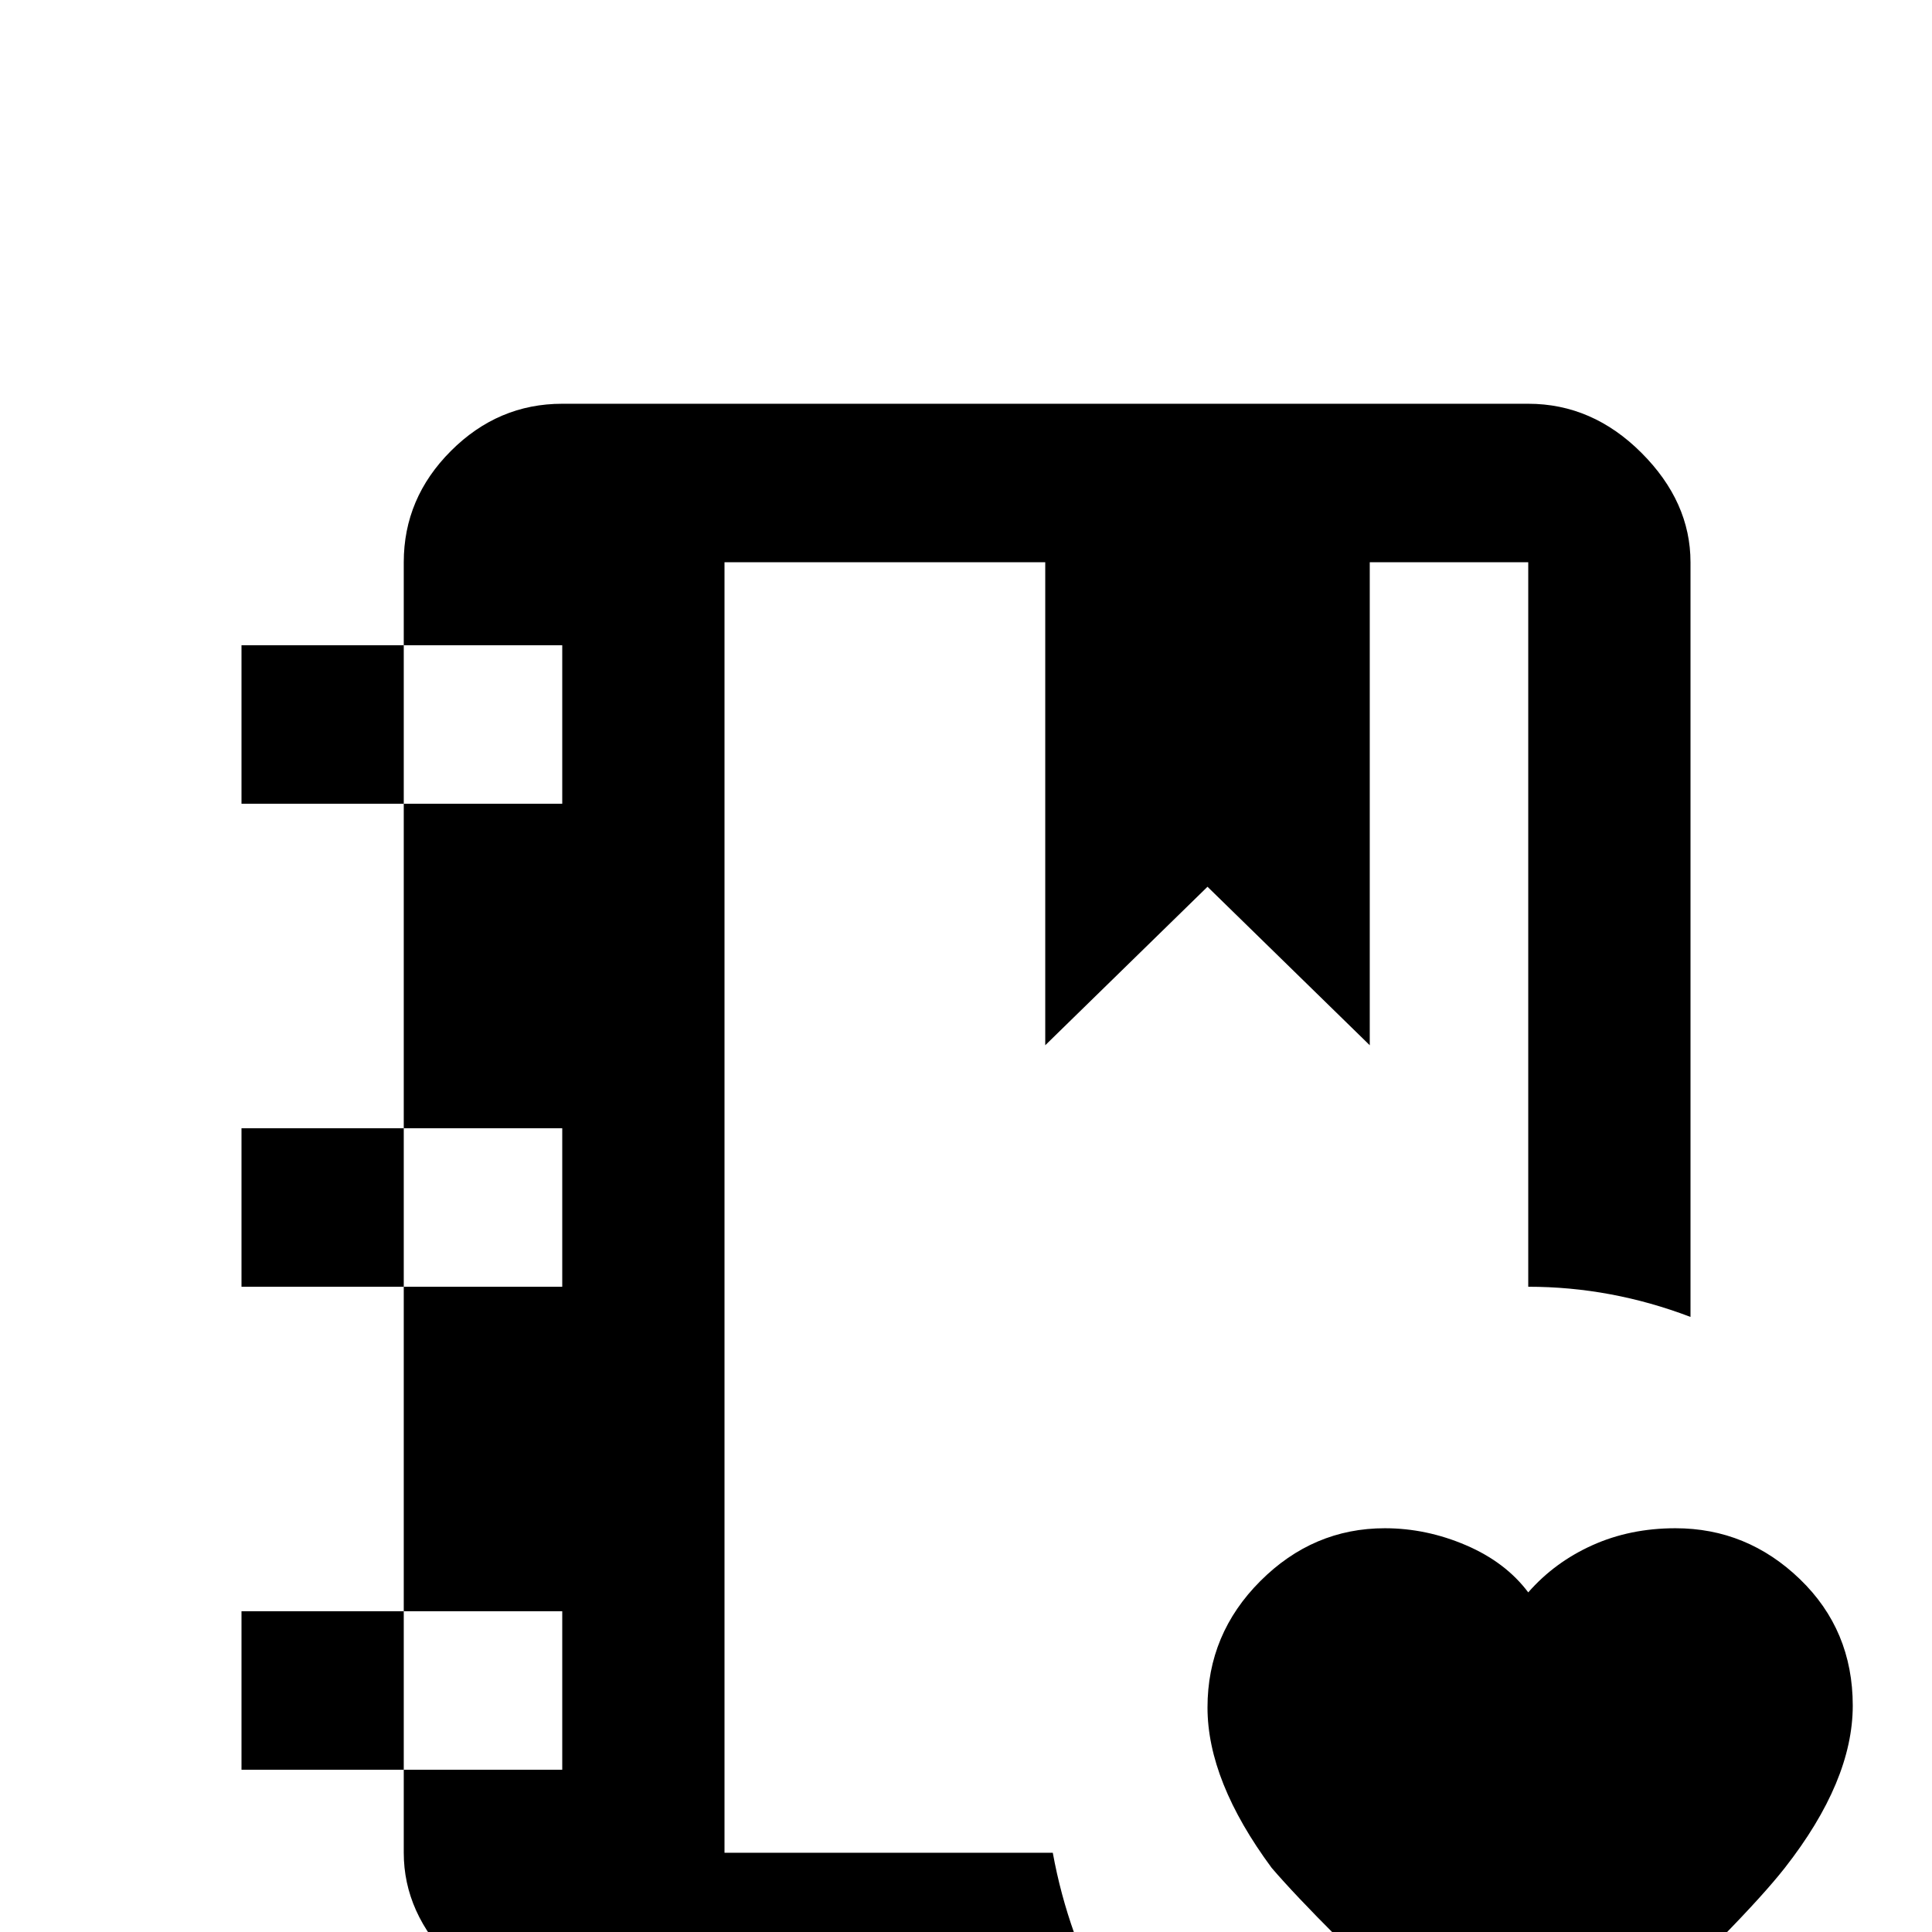 <svg xmlns="http://www.w3.org/2000/svg" viewBox="0 -512 512 512">
	<path fill="#000000" d="M405 49L393 38L383 29Q349 -3 337 -17Q320 -40 320 -59.5Q320 -79 334 -93Q348 -107 367 -107Q378 -107 388.5 -102.5Q399 -98 405 -90Q412 -98 422 -102.5Q432 -107 444 -107Q463 -107 477 -93.5Q491 -80 491 -60Q491 -40 473 -17Q462 -3 428 29L418 38ZM363 -363V-235L320 -277L277 -235V-363H192V-21H279Q283 1 294 21H149Q133 21 120 8Q107 -5 107 -21V-43H64V-85H107V-171H64V-213H107V-299H64V-341H107V-363Q107 -380 119.5 -392.5Q132 -405 149 -405H405Q422 -405 435 -392Q448 -379 448 -363V-163Q427 -171 405 -171V-363ZM107 -43H149V-85H107ZM107 -171H149V-213H107ZM107 -299H149V-341H107Z"/>
</svg>